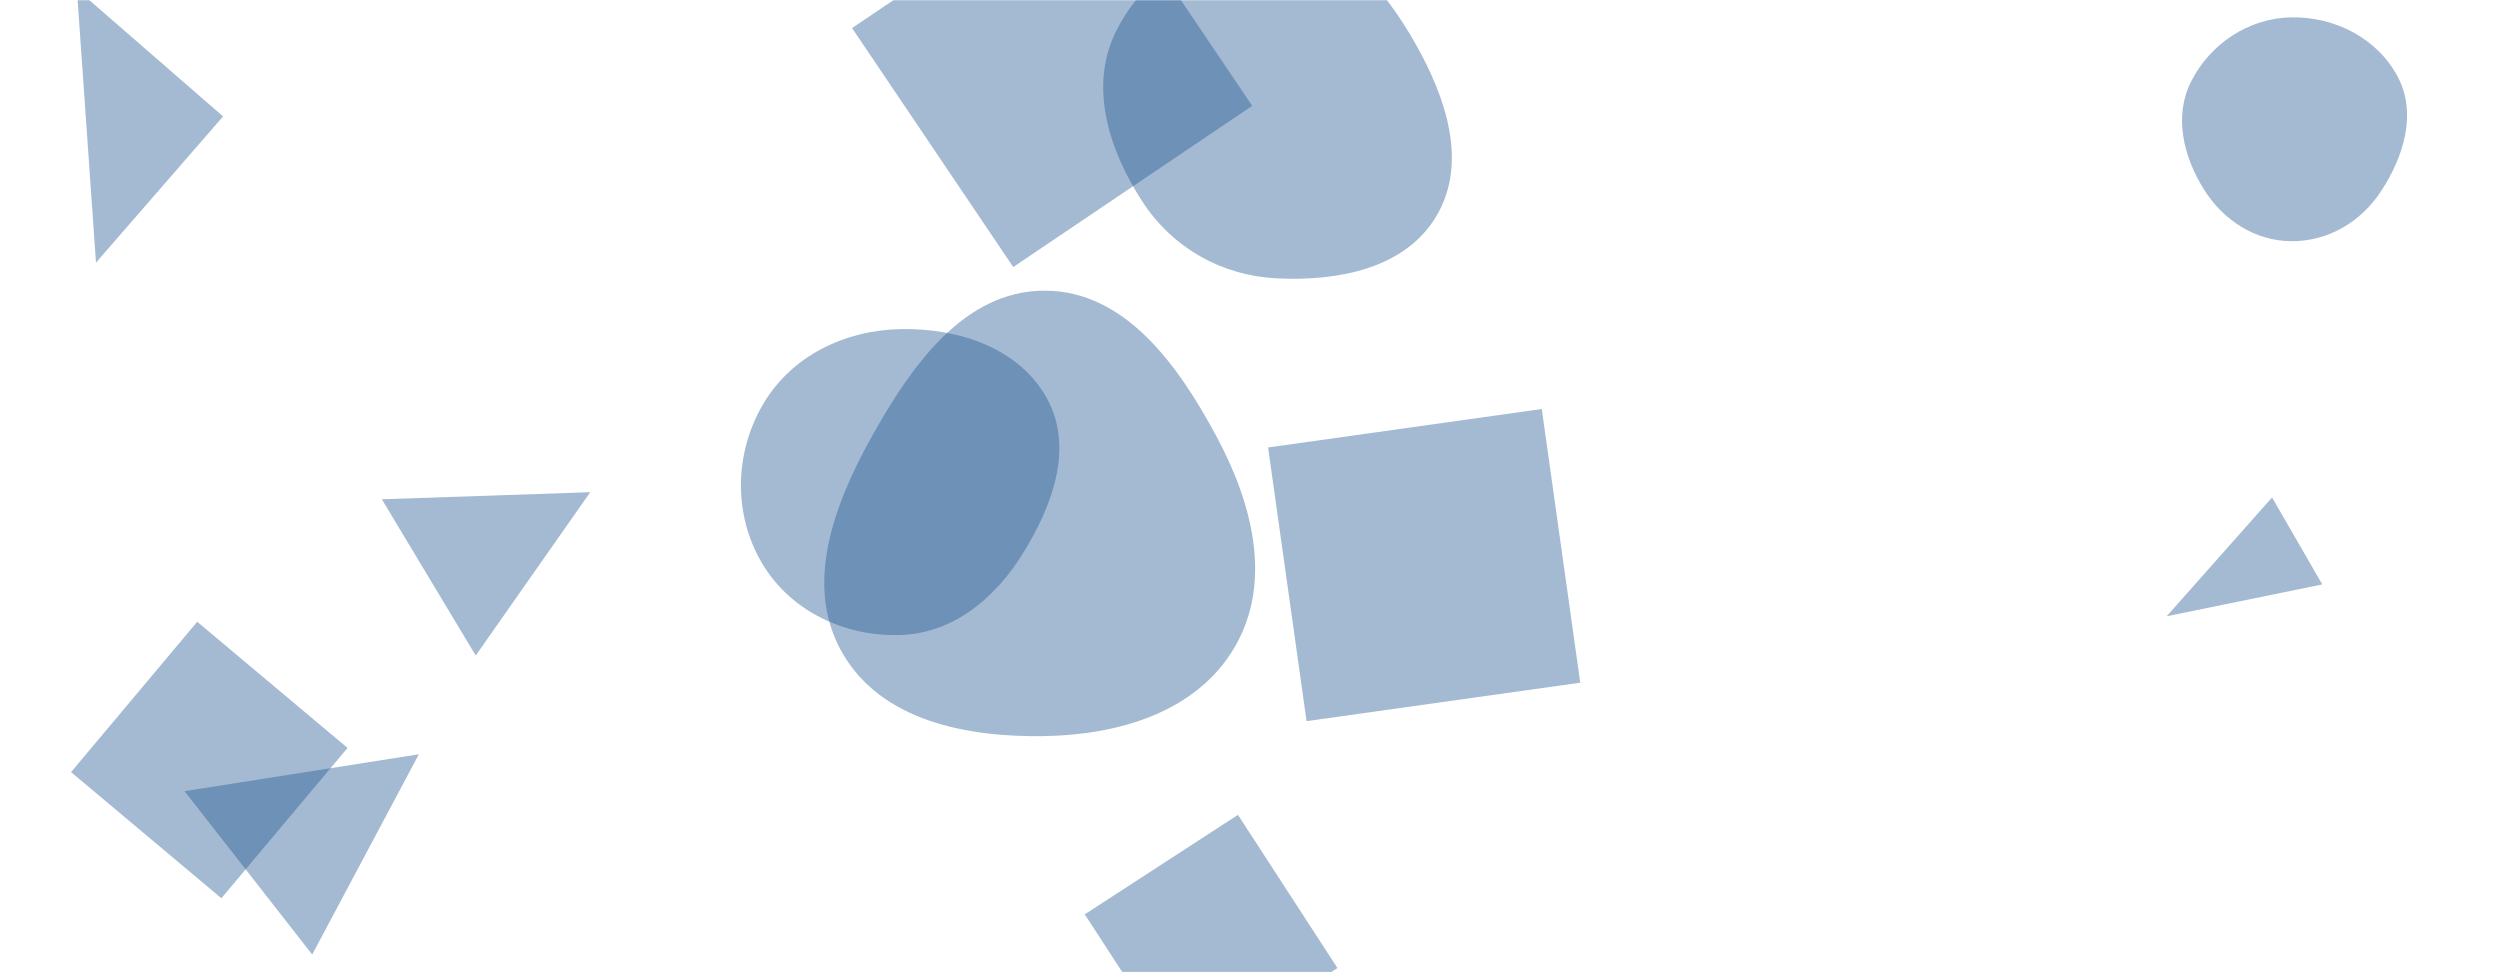 <svg xmlns="http://www.w3.org/2000/svg" version="1.1" xmlns:xlink="http://www.w3.org/1999/xlink" xmlns:svgjs="http://svgjs.com/svgjs" width="1440" height="560" preserveAspectRatio="none" viewBox="0 0 1440 560"><g mask="url(&quot;#SvgjsMask1015&quot;)" fill="none"><path d="M910.219 393.225L888.065 235.586 730.426 257.741 752.581 415.379z" fill="rgba(28, 83, 142, 0.4)" class="triangle-float2"></path><path d="M583.627 153.811L721.275 60.967 628.43-76.68 490.783 16.164z" fill="rgba(28, 83, 142, 0.4)" class="triangle-float2"></path><path d="M339.983 283.505L219.942 287.582 274.018 377.58z" fill="rgba(28, 83, 142, 0.4)" class="triangle-float1"></path><path d="M40.928 444.73L127.521 517.39 200.181 430.797 113.588 358.137z" fill="rgba(28, 83, 142, 0.4)" class="triangle-float3"></path><path d="M1319.674,138.93C1340.85,139.129,1359.903,127.87,1371.491,110.145C1384.44,90.337,1392.19,65.658,1381.316,44.639C1369.707,22.201,1344.932,9.498,1319.674,9.992C1295.224,10.471,1273.109,25.15,1262.074,46.974C1251.973,66.95,1257.632,90.217,1269.515,109.188C1280.574,126.843,1298.842,138.734,1319.674,138.93" fill="rgba(28, 83, 142, 0.4)" class="triangle-float1"></path><path d="M519.216,365.745C549.293,364.57,573.347,344.407,589.183,318.809C606.105,291.456,618.574,258.175,603.263,229.889C587.408,200.598,552.519,189.015,519.216,189.55C486.936,190.068,456.184,204.747,439.718,232.516C422.924,260.837,422.219,296.399,439.091,324.674C455.574,352.298,487.073,367.001,519.216,365.745" fill="rgba(28, 83, 142, 0.4)" class="triangle-float1"></path><path d="M128.498 67.059L44.278-6.153 55.286 151.279z" fill="rgba(28, 83, 142, 0.4)" class="triangle-float1"></path><path d="M241.257 434.464L106.298 455.708 179.825 549.819z" fill="rgba(28, 83, 142, 0.4)" class="triangle-float2"></path><path d="M1337.629 336.622L1308.701 286.516 1248.006 354.962z" fill="rgba(28, 83, 142, 0.4)" class="triangle-float1"></path><path d="M601.836,423.992C645.136,423.226,689.864,409.793,711.457,372.253C733.002,334.797,721.29,289.865,700.901,251.768C678.968,210.784,648.32,167.501,601.836,167.42C555.269,167.339,524.864,210.757,502.17,251.42C480.238,290.718,462.78,337.282,485.287,376.253C507.791,415.218,556.846,424.788,601.836,423.992" fill="rgba(28, 83, 142, 0.4)" class="triangle-float1"></path><path d="M770.373 557.593L713.068 469.351 624.826 526.656 682.131 614.898z" fill="rgba(28, 83, 142, 0.4)" class="triangle-float1"></path><path d="M735.523,160.346C770.74,162.069,809.488,154.721,827.421,124.363C845.568,93.641,832.897,56.285,815.341,25.222C797.416,-6.494,771.921,-36.68,735.523,-38.238C696.881,-39.892,660.288,-16.717,642.923,17.842C626.982,49.566,638.642,86.3,657.987,116.071C675.368,142.819,703.662,158.787,735.523,160.346" fill="rgba(28, 83, 142, 0.4)" class="triangle-float3"></path></g><defs><mask id="SvgjsMask1015"><rect width="1440" height="560" fill="#ffffff"></rect></mask><style>
            @keyframes float1 {
                0%{transform: translate(0, 0)}
                50%{transform: translate(-10px, 0)}
                100%{transform: translate(0, 0)}
            }

            .triangle-float1 {
                animation: float1 5s infinite;
            }

            @keyframes float2 {
                0%{transform: translate(0, 0)}
                50%{transform: translate(-5px, -5px)}
                100%{transform: translate(0, 0)}
            }

            .triangle-float2 {
                animation: float2 4s infinite;
            }

            @keyframes float3 {
                0%{transform: translate(0, 0)}
                50%{transform: translate(0, -10px)}
                100%{transform: translate(0, 0)}
            }

            .triangle-float3 {
                animation: float3 6s infinite;
            }
        </style></defs></svg>